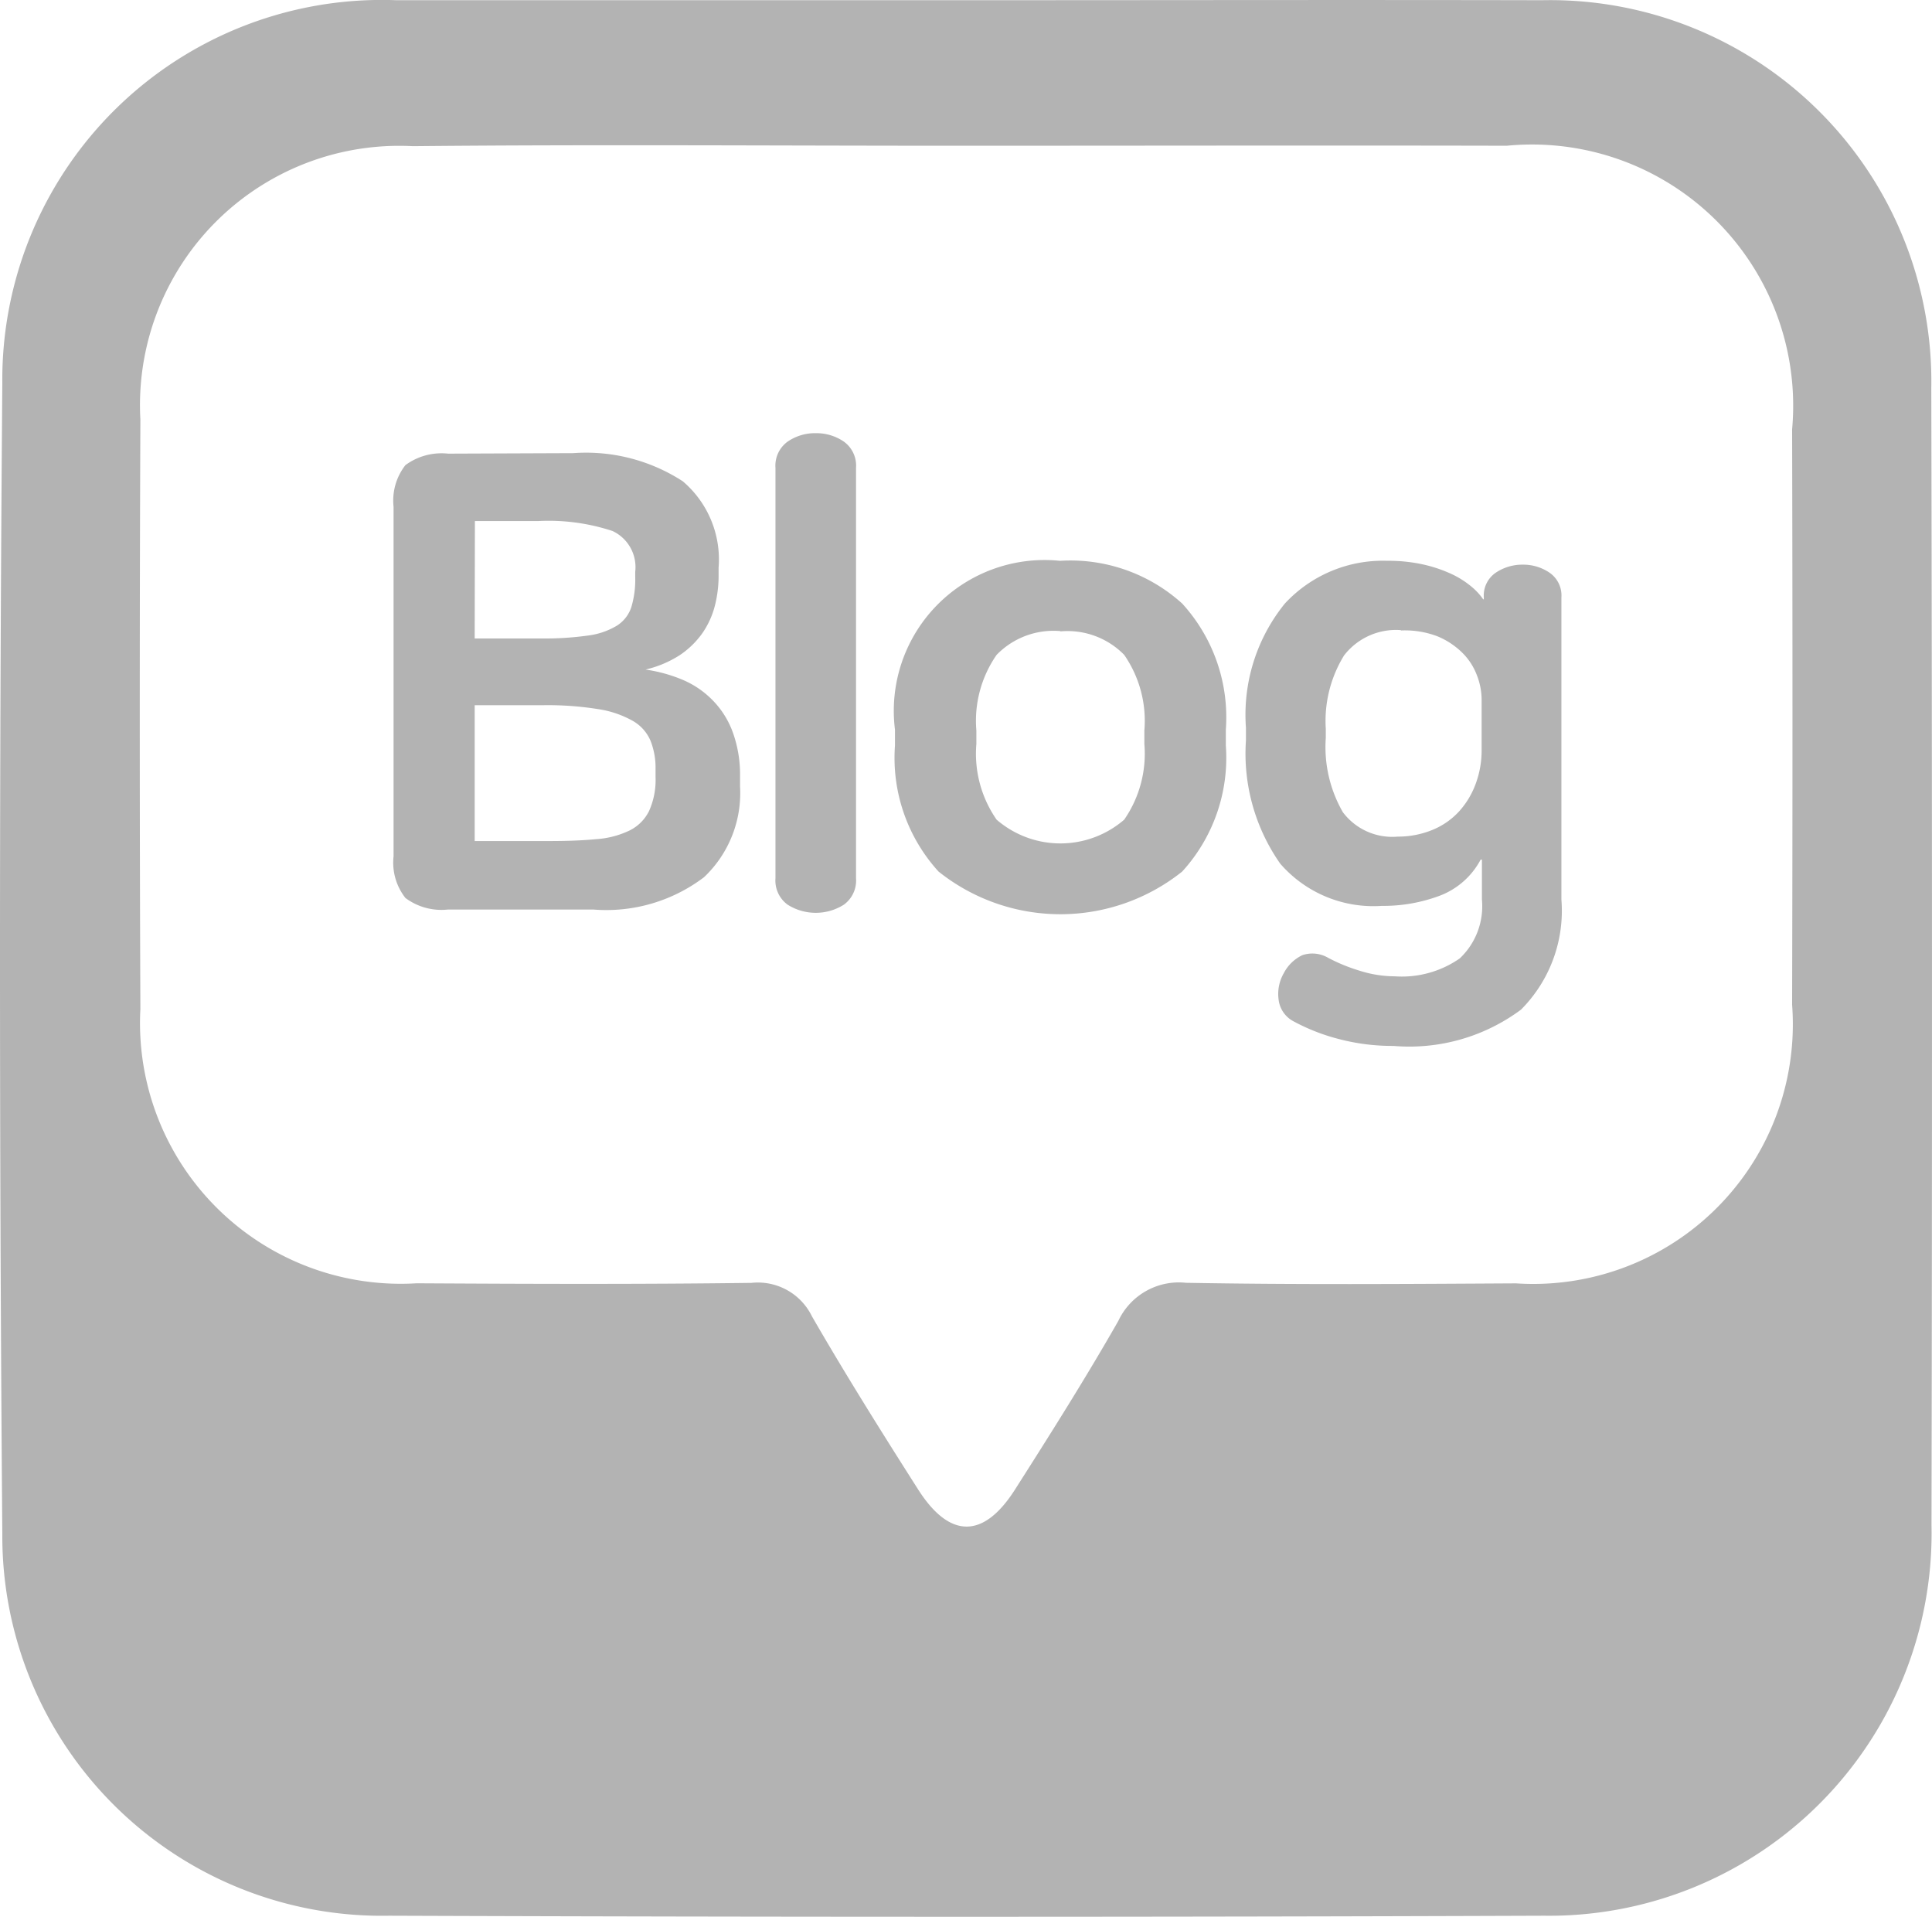 <svg xmlns="http://www.w3.org/2000/svg" width="27.485" height="27.262" viewBox="0 0 27.485 27.262">
  <g id="그룹_54" data-name="그룹 54" transform="translate(-81.595 -4127.933)">
    <g id="그룹_51" data-name="그룹 51">
      <path id="패스_194" data-name="패스 194" d="M89.748,4134.378a2.526,2.526,0,0,1,1.56.4,1.458,1.458,0,0,1,.51,1.227v.109a1.742,1.742,0,0,1-.054.438,1.212,1.212,0,0,1-.178.388,1.236,1.236,0,0,1-.319.31,1.537,1.537,0,0,1-.489.206,2.149,2.149,0,0,1,.548.154,1.311,1.311,0,0,1,.424.3,1.267,1.267,0,0,1,.273.447,1.773,1.773,0,0,1,.1.616v.146a1.646,1.646,0,0,1-.512,1.29,2.3,2.3,0,0,1-1.577.46H87.969a.858.858,0,0,1-.606-.164.812.812,0,0,1-.169-.593v-4.971a.817.817,0,0,1,.169-.593.868.868,0,0,1,.606-.163Zm-1.4,2.636H89.3a4.421,4.421,0,0,0,.661-.042,1.047,1.047,0,0,0,.411-.141.494.494,0,0,0,.205-.265,1.361,1.361,0,0,0,.055-.42v-.082a.567.567,0,0,0-.324-.579,2.912,2.912,0,0,0-1.063-.141h-.894Zm0,2.881h1.059c.255,0,.479-.008.67-.027a1.288,1.288,0,0,0,.474-.123.609.609,0,0,0,.278-.278,1.077,1.077,0,0,0,.092-.483v-.119a1.037,1.037,0,0,0-.073-.4.593.593,0,0,0-.256-.282,1.441,1.441,0,0,0-.492-.165,4.526,4.526,0,0,0-.776-.055h-.976Z" fill="#b3b3b3"/>
      <path id="패스_195" data-name="패스 195" d="M93.2,4134.094a.692.692,0,0,1,.4.12.421.421,0,0,1,.173.373v5.838a.424.424,0,0,1-.173.375.748.748,0,0,1-.8,0,.424.424,0,0,1-.173-.375v-5.838a.421.421,0,0,1,.173-.373A.688.688,0,0,1,93.2,4134.094Z" fill="#b3b3b3"/>
      <path id="패스_196" data-name="패스 196" d="M96.681,4135.909a2.369,2.369,0,0,1,1.732.608,2.4,2.4,0,0,1,.621,1.793v.227a2.4,2.4,0,0,1-.621,1.792,2.778,2.778,0,0,1-3.466,0,2.4,2.4,0,0,1-.62-1.792v-.227a2.145,2.145,0,0,1,2.354-2.4Zm0,1a1.128,1.128,0,0,0-.908.338,1.641,1.641,0,0,0-.288,1.076v.191a1.642,1.642,0,0,0,.288,1.077,1.388,1.388,0,0,0,1.815,0,1.648,1.648,0,0,0,.287-1.077v-.191a1.647,1.647,0,0,0-.287-1.076A1.128,1.128,0,0,0,96.681,4136.913Z" fill="#b3b3b3"/>
      <path id="패스_197" data-name="패스 197" d="M101.333,4135.909a2.294,2.294,0,0,1,.52.055,1.984,1.984,0,0,1,.4.137,1.3,1.3,0,0,1,.278.178.888.888,0,0,1,.164.178h.009v-.028a.393.393,0,0,1,.169-.35.678.678,0,0,1,.388-.115.663.663,0,0,1,.379.115.393.393,0,0,1,.168.35v4.3a1.992,1.992,0,0,1-.575,1.564,2.664,2.664,0,0,1-1.814.516,3,3,0,0,1-.785-.1,2.838,2.838,0,0,1-.639-.251.4.4,0,0,1-.21-.306.59.59,0,0,1,.073-.377.575.575,0,0,1,.265-.257.445.445,0,0,1,.365.037,2.48,2.48,0,0,0,.442.182,1.672,1.672,0,0,0,.507.082,1.441,1.441,0,0,0,.925-.255,1.02,1.02,0,0,0,.315-.839v-.566h-.018a1.1,1.1,0,0,1-.575.511,2.277,2.277,0,0,1-.83.147,1.755,1.755,0,0,1-1.446-.6,2.727,2.727,0,0,1-.488-1.752v-.182a2.511,2.511,0,0,1,.553-1.765A1.9,1.9,0,0,1,101.333,4135.909Zm.191.986a.934.934,0,0,0-.808.36,1.776,1.776,0,0,0-.26,1.045v.127a1.856,1.856,0,0,0,.243,1.058.879.879,0,0,0,.78.347,1.285,1.285,0,0,0,.505-.1,1.054,1.054,0,0,0,.374-.265,1.2,1.2,0,0,0,.233-.393,1.368,1.368,0,0,0,.082-.478v-.711a.966.966,0,0,0-.069-.352.884.884,0,0,0-.209-.319,1.1,1.1,0,0,0-.356-.233A1.306,1.306,0,0,0,101.524,4136.9Z" fill="#b3b3b3"/>
    </g>
    <g id="그룹_53" data-name="그룹 53">
      <g id="그룹_52" data-name="그룹 52">
        <path id="패스_198" data-name="패스 198" d="M109.07,4133.455a5.423,5.423,0,0,0-5.534-5.519c-2.728-.006-5.457,0-8.185,0q-4.059,0-8.118,0a5.4,5.4,0,0,0-5.605,5.447q-.066,8.184,0,16.37a5.4,5.4,0,0,0,5.5,5.427q8.217.03,16.437,0a5.441,5.441,0,0,0,5.508-5.556Q109.088,4141.539,109.07,4133.455Zm-1.98,8.769a3.693,3.693,0,0,1-3.928,3.962c-1.565.009-3.131.02-4.695-.008a.951.951,0,0,0-.963.543c-.465.815-.967,1.609-1.471,2.4-.447.7-.929.7-1.378-.006-.516-.81-1.028-1.626-1.508-2.458a.856.856,0,0,0-.861-.478c-1.588.021-3.175.015-4.763.006a3.709,3.709,0,0,1-3.931-3.9q-.017-4.195,0-8.385a3.688,3.688,0,0,1,3.875-3.888c2.638-.026,5.277-.005,7.915-.006,2.549,0,5.1-.006,7.647,0a3.715,3.715,0,0,1,4.061,4.033Q107.1,4138.132,107.09,4142.224Z" fill="#b3b3b3"/>
      </g>
    </g>
  </g>
</svg>
